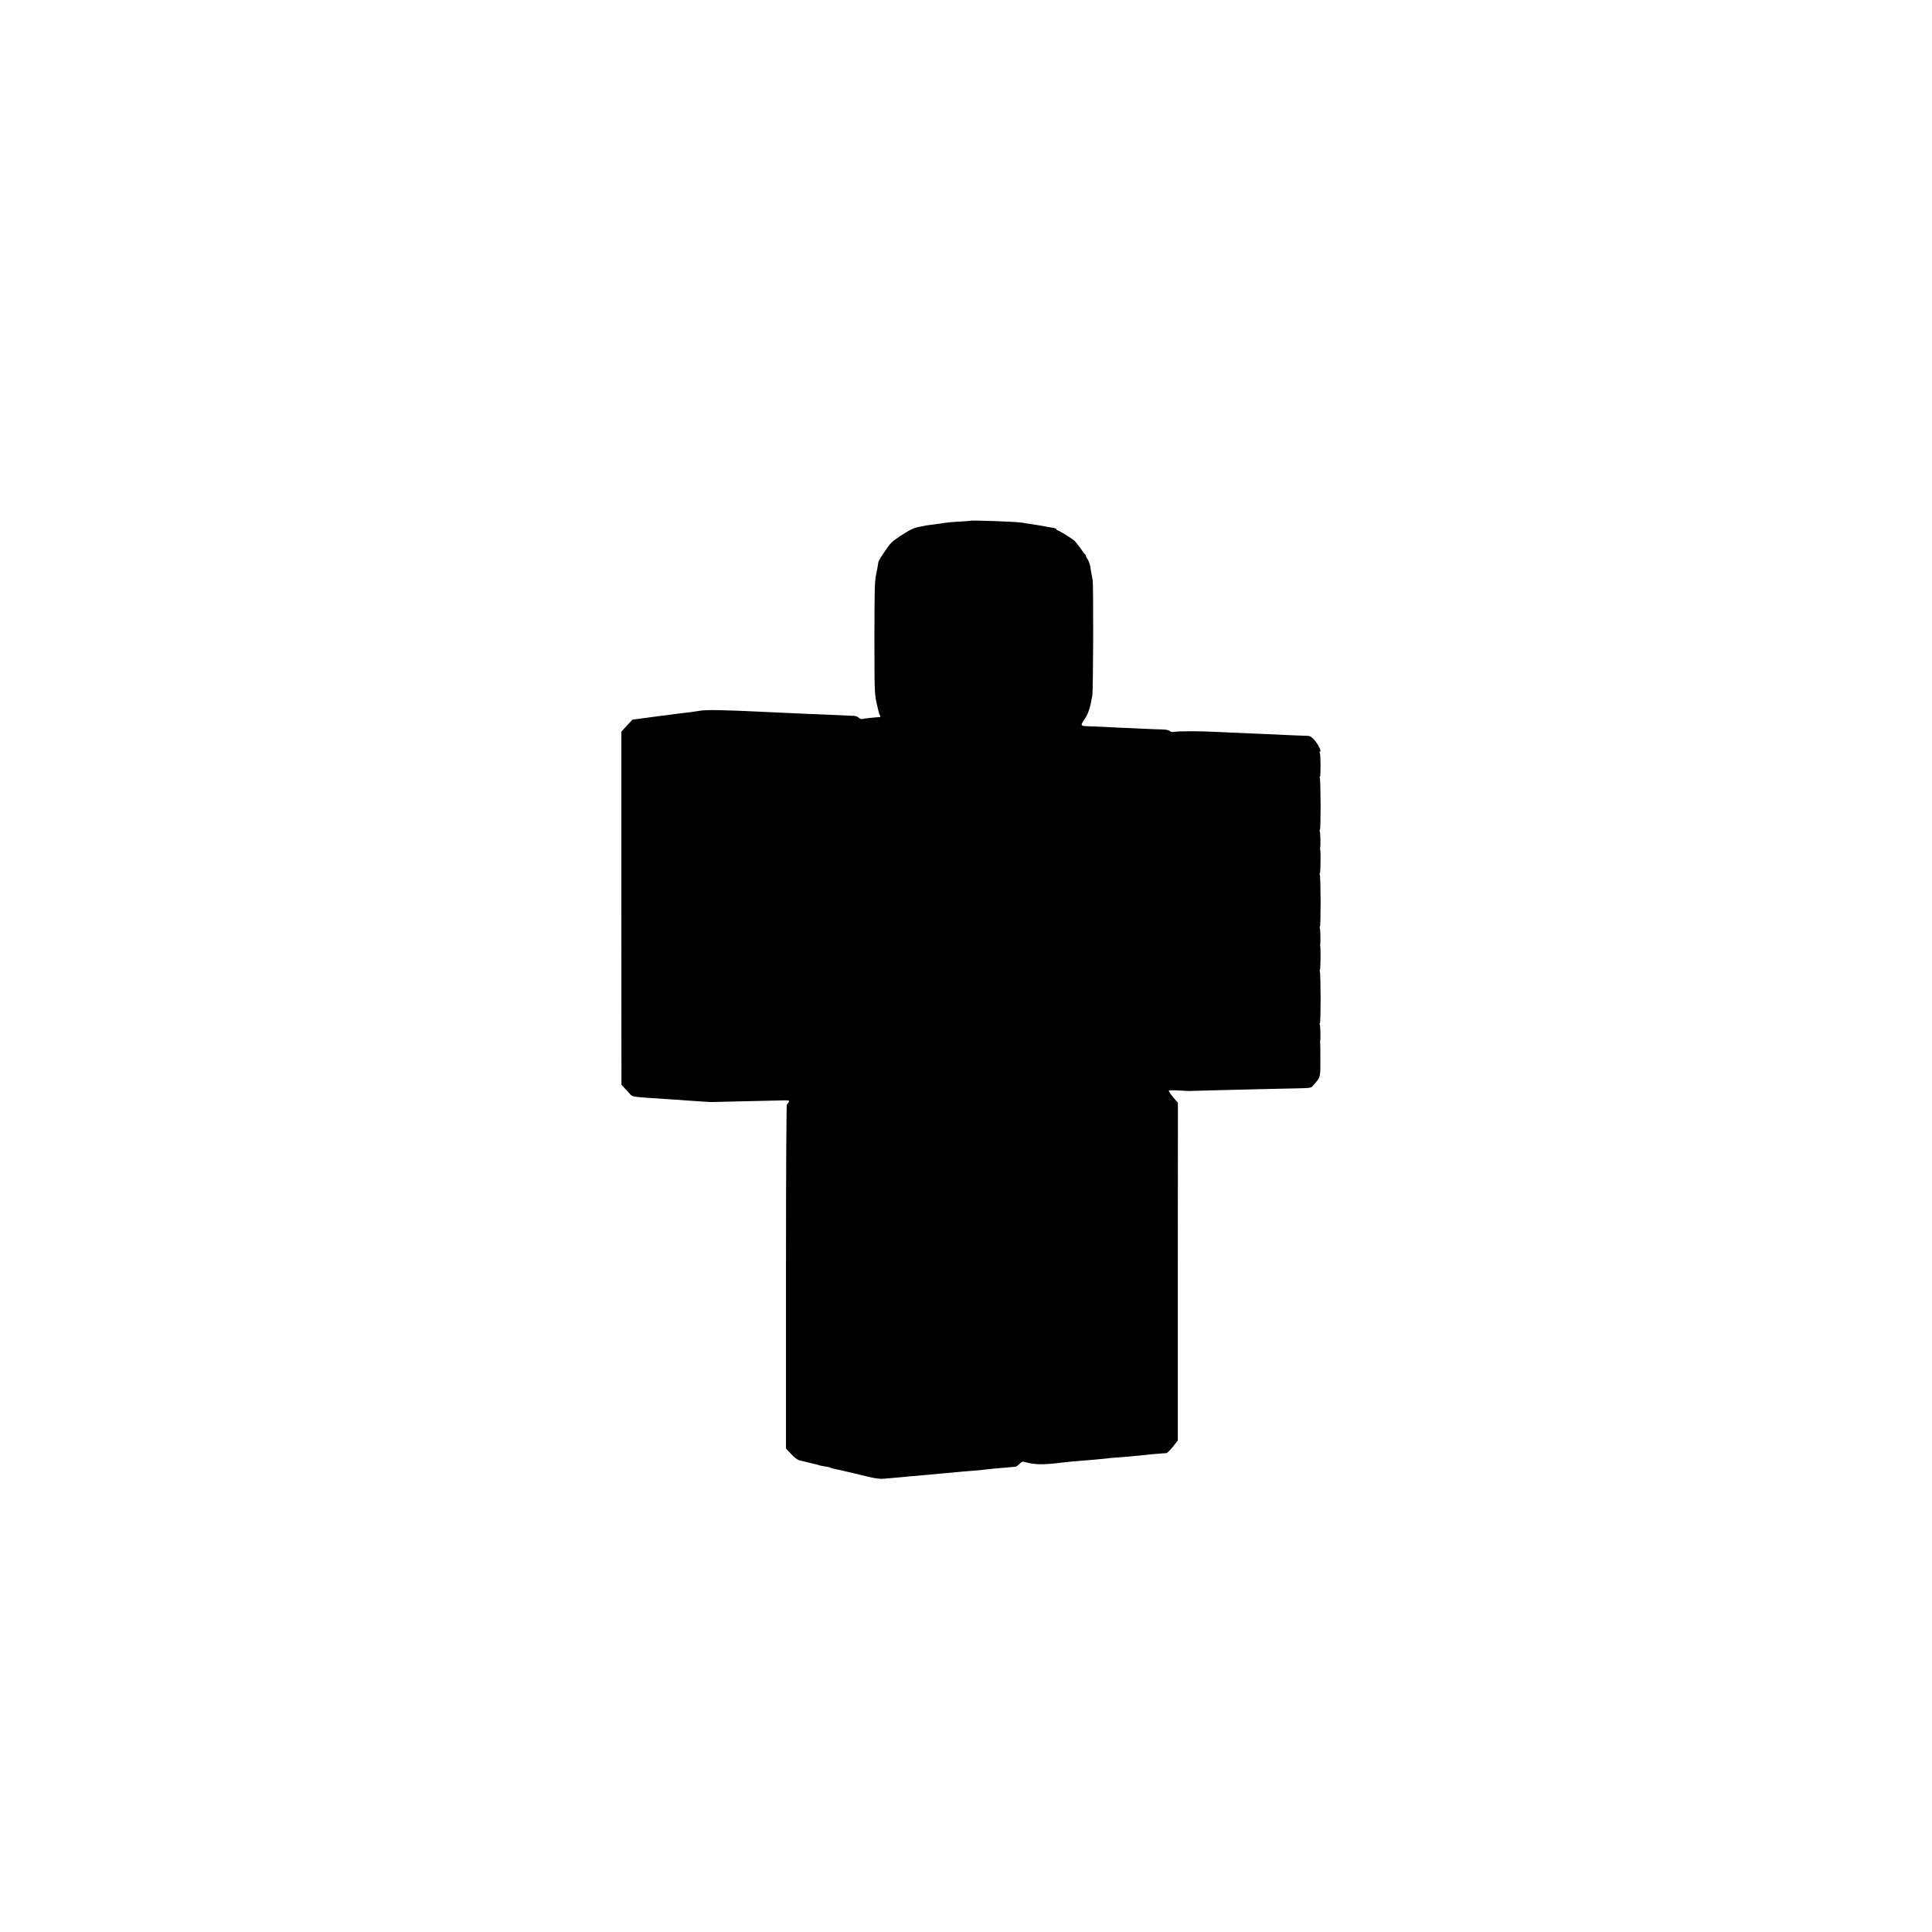 <?xml version="1.0" standalone="no"?>
<!DOCTYPE svg PUBLIC "-//W3C//DTD SVG 20010904//EN"
 "http://www.w3.org/TR/2001/REC-SVG-20010904/DTD/svg10.dtd">
<svg version="1.0" xmlns="http://www.w3.org/2000/svg"
 width="1920pt" height="1920pt" viewBox="0 0 1920 1920"
 preserveAspectRatio="xMidYMid meet">
<g transform="translate(0,1920) scale(0.1,-0.1)"
fill="#000000" stroke="none">
<path d="M9637 14024 c-1 -1 -52 -5 -114 -8 -61 -4 -122 -9 -135 -12 -25 -5
-54 -9 -133 -19 -27 -3 -57 -8 -65 -10 -8 -2 -31 -7 -50 -10 -55 -9 -88 -24
-190 -90 -85 -56 -101 -71 -151 -146 -71 -106 -69 -102 -74 -141 -2 -18 -11
-66 -20 -106 -12 -61 -15 -167 -15 -621 0 -518 1 -552 21 -646 12 -55 25 -108
30 -117 12 -22 11 -25 -3 -25 -34 -1 -160 -14 -171 -19 -7 -2 -22 3 -32 13
-11 10 -33 19 -50 19 -16 1 -106 5 -200 9 -93 4 -204 8 -245 10 -91 4 -349 15
-445 20 -410 20 -570 23 -645 11 -88 -14 -116 -18 -160 -22 -25 -3 -58 -7 -75
-9 -86 -12 -104 -15 -154 -20 -29 -4 -63 -8 -75 -10 -11 -2 -61 -9 -111 -15
l-90 -12 -55 -59 -55 -60 0 -1754 1 -1755 25 -27 c14 -16 39 -42 55 -60 33
-36 5 -32 404 -58 52 -3 118 -7 145 -10 61 -5 246 -17 260 -17 11 0 562 13
697 16 80 2 86 1 77 -15 -5 -10 -13 -21 -19 -24 -5 -3 -9 -653 -9 -1713 l0
-1707 52 -56 c31 -33 64 -58 82 -62 17 -4 41 -10 55 -13 14 -3 43 -10 65 -16
22 -6 45 -11 50 -12 6 -1 19 -5 30 -9 11 -3 37 -8 57 -11 21 -2 42 -7 48 -11
6 -3 22 -8 35 -11 14 -2 65 -14 113 -25 48 -12 94 -22 102 -24 8 -2 64 -15
124 -30 79 -19 124 -24 165 -20 31 2 82 7 113 10 32 3 84 7 115 11 61 5 89 8
218 19 44 4 96 9 115 11 19 2 67 6 105 9 39 4 86 8 105 10 19 2 73 6 120 10
47 3 97 8 112 11 15 2 54 6 85 9 32 2 90 7 128 11 39 4 77 7 85 8 8 0 27 13
42 28 23 24 30 26 60 17 89 -26 177 -27 355 -5 21 3 67 8 103 11 36 3 83 7
105 9 22 2 76 7 120 10 44 4 96 9 115 11 19 3 64 7 100 10 100 7 181 14 225
19 88 10 182 19 220 21 22 2 47 3 56 4 9 1 38 29 65 63 l49 63 0 1678 1 1678
-48 56 c-26 31 -45 60 -43 64 3 4 47 5 97 2 51 -3 98 -5 103 -5 6 0 107 3 225
6 317 8 675 17 843 20 140 3 149 4 165 26 9 12 25 30 34 40 37 41 41 62 40
220 0 85 -1 160 -2 165 -1 6 -1 15 0 20 5 22 2 154 -4 164 -4 6 -4 11 1 11 10
0 9 502 -1 519 -4 6 -4 11 1 11 7 0 9 224 3 240 -1 3 -1 10 0 15 5 22 2 154
-4 164 -4 6 -4 11 1 11 10 0 9 502 -1 519 -4 6 -4 11 1 11 7 0 9 223 3 240 -1
3 -1 10 0 15 5 22 2 154 -4 164 -4 6 -4 11 1 11 10 0 9 503 -1 519 -4 6 -4 11
1 11 9 0 9 222 -1 238 -3 6 -2 12 4 14 14 4 -23 76 -62 119 -21 23 -42 36 -58
36 -29 0 -315 12 -445 19 -49 2 -144 6 -210 9 -66 3 -178 8 -250 11 -164 9
-379 9 -424 1 -23 -4 -38 -1 -48 9 -9 9 -37 14 -76 15 -34 1 -87 2 -117 4 -30
2 -119 6 -198 9 -79 3 -194 8 -255 12 -62 3 -139 6 -172 7 -69 3 -70 5 -20 80
31 48 50 106 70 222 10 53 13 1110 3 1155 -12 62 -18 94 -24 135 -4 22 -15 52
-25 67 -11 14 -19 31 -19 36 0 6 -3 12 -7 14 -5 2 -25 28 -45 59 -21 30 -48
64 -60 75 -31 26 -157 104 -169 104 -5 0 -9 4 -9 9 0 5 -12 11 -27 14 -75 14
-184 33 -248 42 -23 3 -51 7 -63 10 -58 11 -515 27 -525 19z"/>
</g>
</svg>
